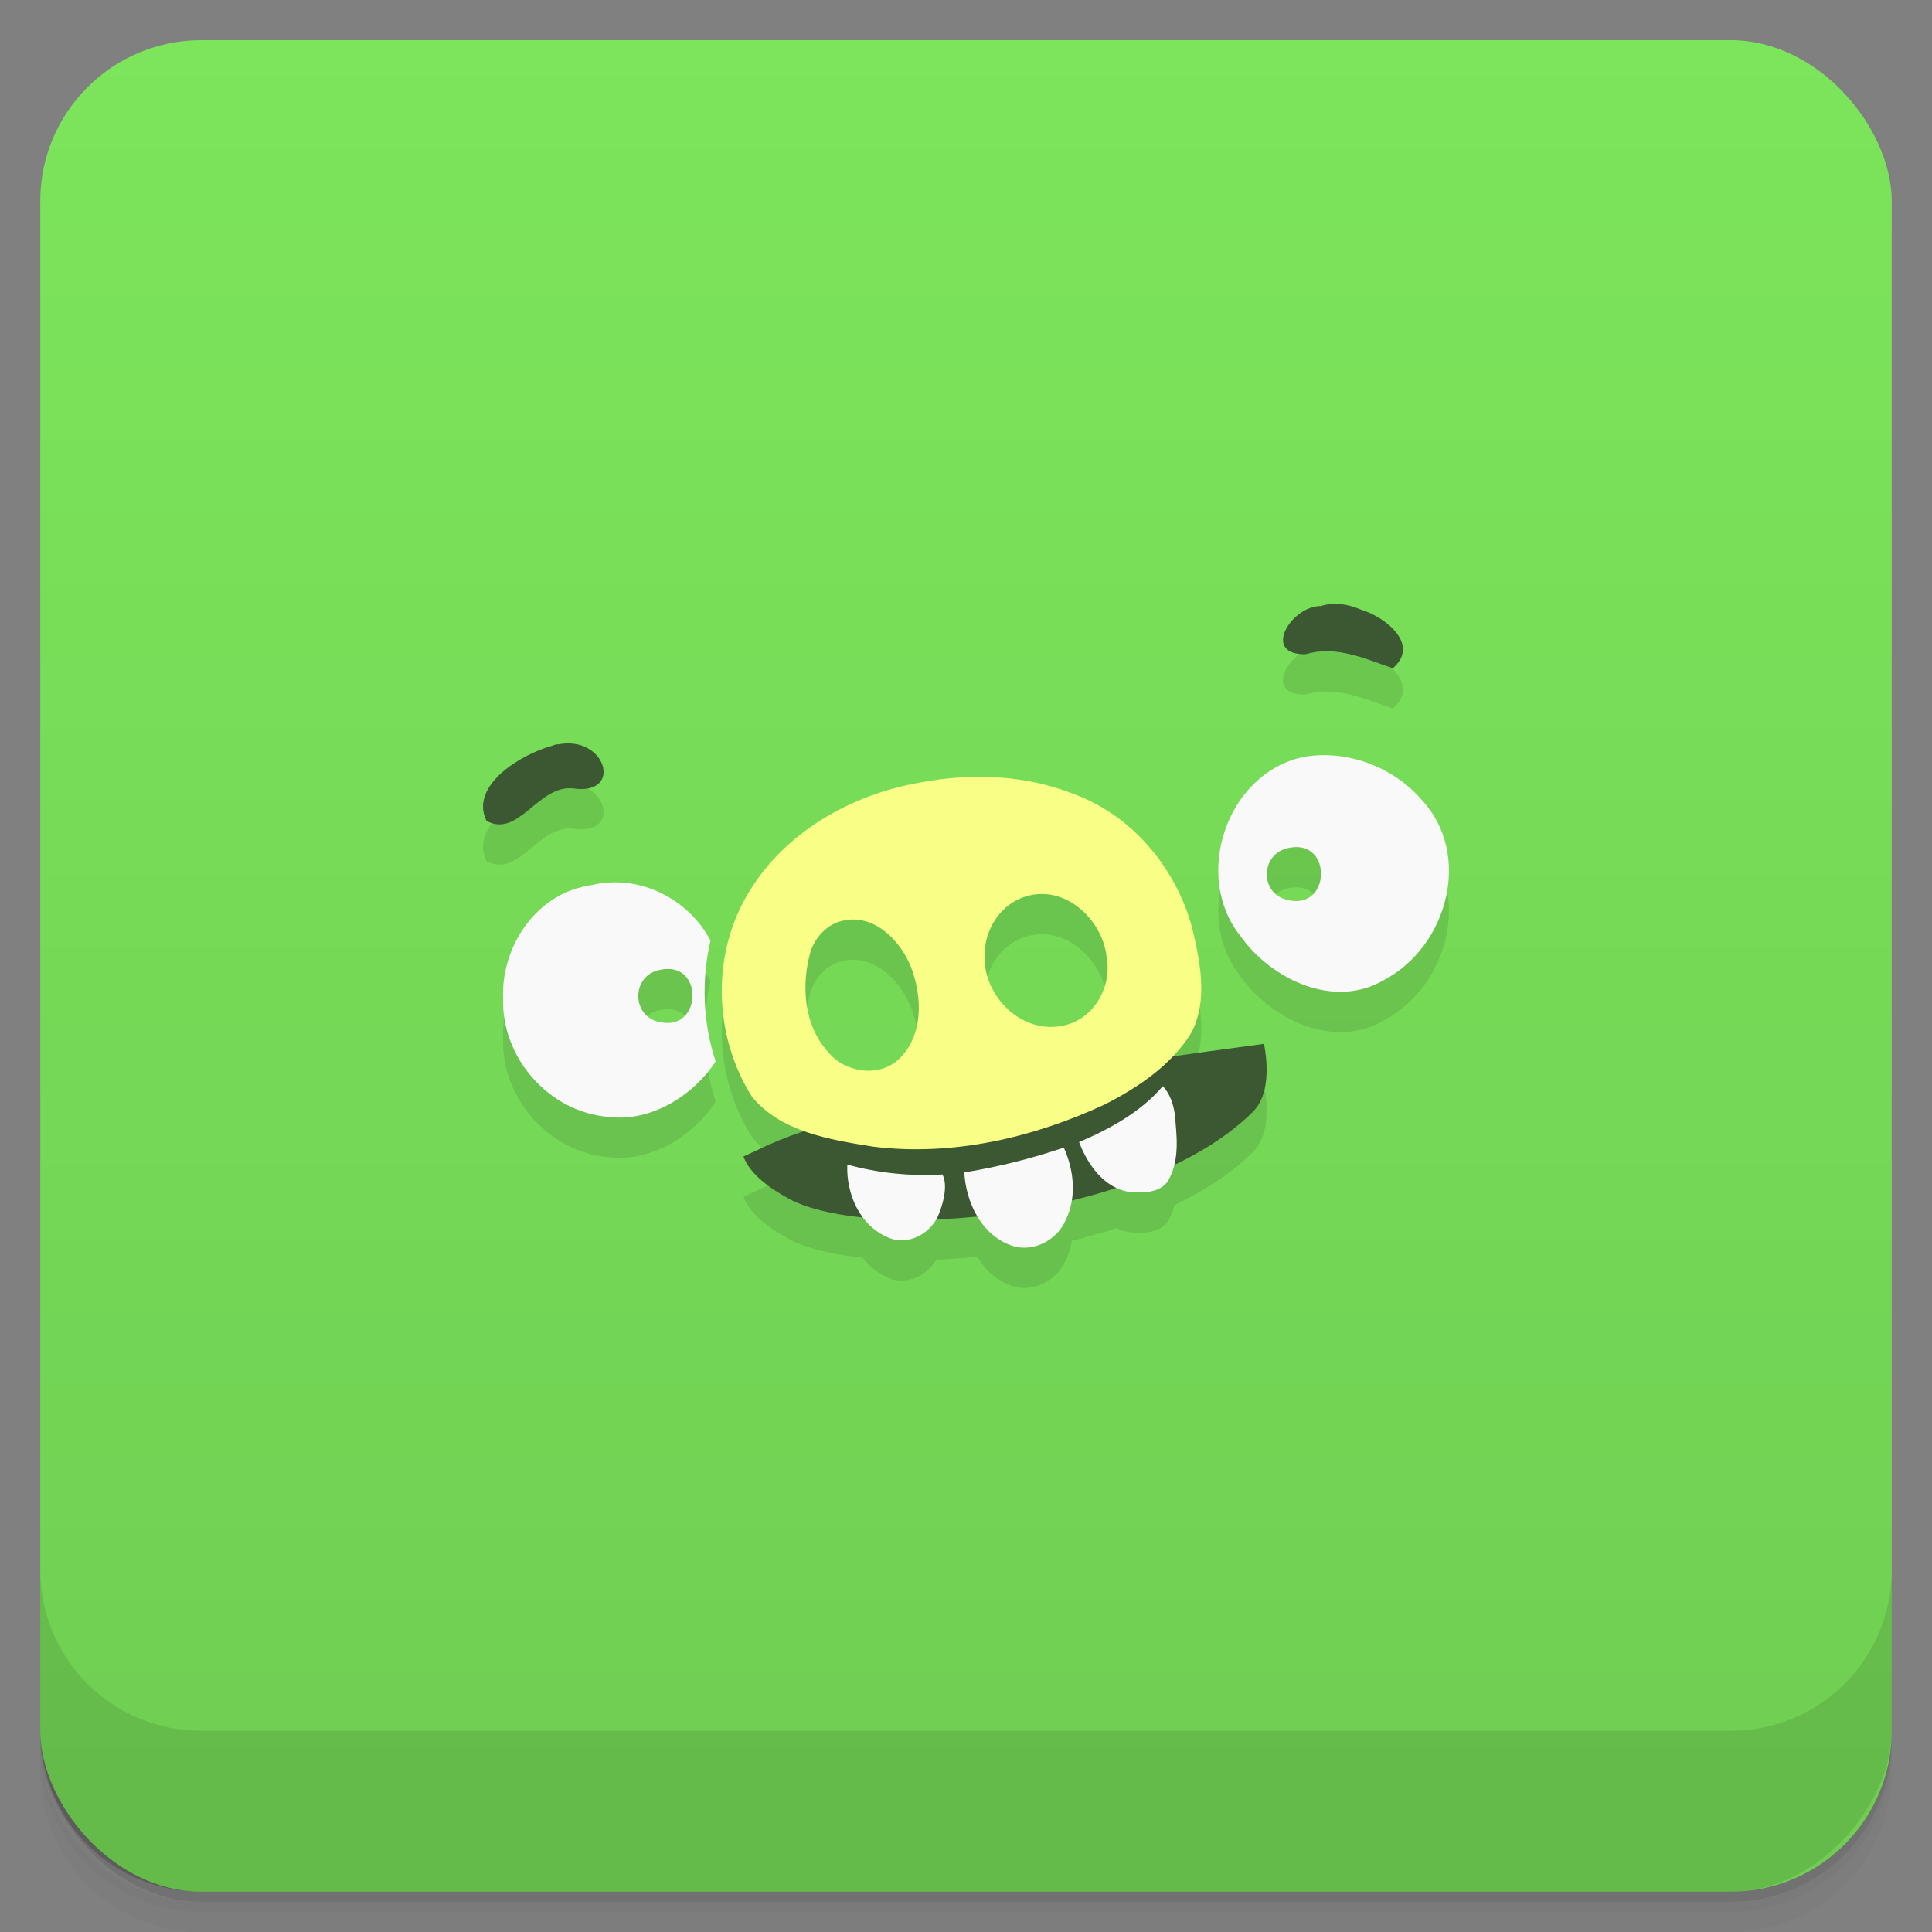 <svg viewBox="0 0 48 48" xmlns:xlink="http://www.w3.org/1999/xlink">
 <rect x="0" y="0" width="48" height="48" fill="#808080" stroke="none"/>
 <defs>
  <linearGradient id="0">
   <stop stop-opacity="0"/>
   <stop offset="1"/>
  </linearGradient>
  <linearGradient xlink:href="#0" id="1" gradientUnits="userSpaceOnUse" gradientTransform="translate(4e-7,-48)" y1="47" x2="0" y2="1"/>
  <clipPath id="2">
   <g transform="translate(0,-1004.362)">
    <rect rx="4" y="1005.36" x="1" height="46" width="46" fill="#1890d0"/>
   </g>
  </clipPath>
  <clipPath id="3">
   <g transform="translate(0,-1004.362)">
    <rect rx="4" y="1005.36" x="1" height="46" width="46" fill="#1890d0"/>
   </g>
  </clipPath>
 </defs>
 <g>
  <g transform="translate(0,-1004.362)">
   <path d="m 5,1006.362 c -2.216,0 -4,1.784 -4,4 l 0,37.25 c 0,2.216 1.784,4 4,4 l 38,0 c 2.216,0 4,-1.784 4,-4 l 0,-37.25 c 0,-2.216 -1.784,-4 -4,-4 l -38,0 z m -4,41.5 0,0.5 c 0,2.216 1.784,4 4,4 l 38,0 c 2.216,0 4,-1.784 4,-4 l 0,-0.5 c 0,2.216 -1.784,4 -4,4 l -38,0 c -2.216,0 -4,-1.784 -4,-4 z" opacity="0.02"/>
   <path d="m 1,1047.612 0,0.25 c 0,2.216 1.784,4 4,4 l 38,0 c 2.216,0 4,-1.784 4,-4 l 0,-0.25 c 0,2.216 -1.784,4 -4,4 l -38,0 c -2.216,0 -4,-1.784 -4,-4 z" opacity="0.05"/>
   <rect width="46" height="46" x="1" y="1005.61" rx="4" opacity="0.1"/>
  </g>
 </g>
 <g>
  <g transform="translate(0,-1004.362)">
   <rect rx="4" y="1005.36" x="1" height="46" width="46" fill="#7ce55b"/>
  </g>
 </g>
 <g>
  <rect transform="scale(1,-1)" width="46" height="46" x="1" y="-46.998" rx="4" opacity="0.1" fill="url(#1)"/>
 </g>
 <g>
  <g clip-path="url(#2)">
   <g opacity="0.1">
    <g>
     <path d="M 19.594 30.777 C 19.16 30.547 18.645 30.184 18.48 29.758 C 18.473 29.738 18.473 29.73 18.484 29.727 C 18.488 29.727 18.641 29.652 18.824 29.57 C 21.383 28.285 27.973 27.395 31.406 26.934 C 31.504 27.477 31.539 28.215 31.125 28.625 C 28.406 31.324 21.617 31.871 19.594 30.781 Z M 19.594 30.777 "/>
     <path d="M 28.891 27.984 C 28.348 28.625 27.582 29.043 26.809 29.375 C 27.02 29.926 27.426 30.527 28.082 30.617 C 28.43 30.648 28.891 30.629 29.055 30.273 C 29.312 29.773 29.234 29.191 29.184 28.656 C 29.145 28.414 29.062 28.172 28.891 27.984 Z M 21.051 29.934 C 21.02 30.656 21.359 31.469 22.098 31.758 C 22.598 31.961 23.168 31.609 23.332 31.145 C 23.449 30.855 23.547 30.426 23.414 30.18 C 22.621 30.227 21.816 30.145 21.051 29.934 Z M 26.43 29.512 C 25.625 29.785 24.797 29.992 23.957 30.129 C 24 30.863 24.371 31.684 25.141 31.949 C 25.676 32.129 26.273 31.801 26.477 31.312 C 26.754 30.746 26.684 30.074 26.43 29.512 Z M 26.43 29.512 "/>
     <path d="M 22.84 20.445 C 21.137 20.746 19.52 21.676 18.633 23.121 C 17.664 24.664 17.715 26.723 18.684 28.25 C 19.398 29.121 20.617 29.316 21.691 29.488 C 23.664 29.734 25.672 29.266 27.445 28.441 C 28.289 28.012 29.121 27.449 29.609 26.641 C 30.016 25.832 29.816 24.895 29.621 24.059 C 29.23 22.605 28.172 21.281 26.684 20.73 C 25.477 20.246 24.113 20.199 22.84 20.445 Z M 21 23.863 C 21.766 23.727 22.387 24.406 22.633 25.027 C 22.918 25.766 22.949 26.738 22.32 27.324 C 21.824 27.781 20.988 27.641 20.582 27.145 C 19.961 26.469 19.902 25.461 20.141 24.629 C 20.27 24.258 20.582 23.926 21 23.863 Z M 25.621 23.238 C 26.559 23.051 27.379 23.895 27.488 24.734 C 27.645 25.477 27.199 26.344 26.379 26.488 C 25.355 26.684 24.453 25.738 24.465 24.797 C 24.43 24.105 24.879 23.383 25.621 23.238 Z M 25.621 23.238 "/>
     <path d="M 14.574 23.012 C 13.254 23.262 12.441 24.582 12.5 25.82 C 12.457 27.25 13.609 28.625 15.121 28.75 C 16.191 28.879 17.23 28.211 17.781 27.371 C 17.461 26.406 17.422 25.355 17.652 24.367 C 17.109 23.34 15.898 22.707 14.703 22.988 C 14.66 22.996 14.617 23.004 14.574 23.016 Z M 32.371 19.809 C 30.453 20.23 29.641 22.781 30.809 24.242 C 31.555 25.312 33.129 26.09 34.387 25.348 C 35.98 24.504 36.578 22.219 35.324 20.875 C 34.625 20.059 33.465 19.609 32.371 19.809 Z M 32.039 22.062 C 33.105 21.855 33.062 23.594 32.023 23.367 C 31.27 23.227 31.305 22.184 32.039 22.062 Z M 16.406 25.094 C 17.488 24.863 17.453 26.613 16.414 26.398 C 15.676 26.277 15.672 25.223 16.406 25.094 Z M 16.406 25.094 "/>
     <path d="M 13.852 19.488 C 13.812 19.496 13.773 19.504 13.734 19.523 C 12.945 19.734 11.656 20.516 12.086 21.395 C 12.895 21.832 13.375 20.48 14.25 20.59 C 15.496 20.766 15.055 19.25 13.855 19.496 Z M 32.676 16.07 C 31.996 16.199 31.395 17.277 32.445 17.254 C 33.191 17.027 33.914 17.367 34.605 17.602 C 35.293 17.012 34.414 16.324 33.809 16.145 C 33.5 16.012 33.141 15.945 32.812 16.059 C 32.766 16.055 32.719 16.062 32.676 16.07 Z M 32.676 16.07 "/>
    </g>
   </g>
  </g>
 </g>
 <g>
  <g clip-path="url(#3)">
   <g transform="translate(0,-1)">
    <g>
     <path d="M 19.594 30.777 C 19.16 30.547 18.645 30.184 18.48 29.758 C 18.473 29.738 18.473 29.73 18.484 29.727 C 18.488 29.727 18.641 29.652 18.824 29.57 C 21.383 28.285 27.973 27.395 31.406 26.934 C 31.504 27.477 31.539 28.215 31.125 28.625 C 28.406 31.324 21.617 31.871 19.594 30.781 Z M 19.594 30.777 " fill="#3c5833"/>
     <path d="M 28.891 27.984 C 28.348 28.625 27.582 29.043 26.809 29.375 C 27.02 29.926 27.426 30.527 28.082 30.617 C 28.43 30.648 28.891 30.629 29.055 30.273 C 29.312 29.773 29.234 29.191 29.184 28.656 C 29.145 28.414 29.062 28.172 28.891 27.984 Z M 21.051 29.934 C 21.02 30.656 21.359 31.469 22.098 31.758 C 22.598 31.961 23.168 31.609 23.332 31.145 C 23.449 30.855 23.547 30.426 23.414 30.18 C 22.621 30.227 21.816 30.145 21.051 29.934 Z M 26.43 29.512 C 25.625 29.785 24.797 29.992 23.957 30.129 C 24 30.863 24.371 31.684 25.141 31.949 C 25.676 32.129 26.273 31.801 26.477 31.312 C 26.754 30.746 26.684 30.074 26.43 29.512 Z M 26.43 29.512 " fill="#f9f9f9"/>
     <path d="M 22.84 20.445 C 21.137 20.746 19.52 21.676 18.633 23.121 C 17.664 24.664 17.715 26.723 18.684 28.25 C 19.398 29.121 20.617 29.316 21.691 29.488 C 23.664 29.734 25.672 29.266 27.445 28.441 C 28.289 28.012 29.121 27.449 29.609 26.641 C 30.016 25.832 29.816 24.895 29.621 24.059 C 29.23 22.605 28.172 21.281 26.684 20.73 C 25.477 20.246 24.113 20.199 22.84 20.445 Z M 21 23.863 C 21.766 23.727 22.387 24.406 22.633 25.027 C 22.918 25.766 22.949 26.738 22.32 27.324 C 21.824 27.781 20.988 27.641 20.582 27.145 C 19.961 26.469 19.902 25.461 20.141 24.629 C 20.27 24.258 20.582 23.926 21 23.863 Z M 25.621 23.238 C 26.559 23.051 27.379 23.895 27.488 24.734 C 27.645 25.477 27.199 26.344 26.379 26.488 C 25.355 26.684 24.453 25.738 24.465 24.797 C 24.43 24.105 24.879 23.383 25.621 23.238 Z M 25.621 23.238 " fill="#f9ff86"/>
     <path d="M 14.574 23.012 C 13.254 23.262 12.441 24.582 12.5 25.82 C 12.457 27.25 13.609 28.625 15.121 28.75 C 16.191 28.879 17.23 28.211 17.781 27.371 C 17.461 26.406 17.422 25.355 17.652 24.367 C 17.109 23.34 15.898 22.707 14.703 22.988 C 14.66 22.996 14.617 23.004 14.574 23.016 Z M 32.371 19.809 C 30.453 20.23 29.641 22.781 30.809 24.242 C 31.555 25.312 33.129 26.09 34.387 25.348 C 35.98 24.504 36.578 22.219 35.324 20.875 C 34.625 20.059 33.465 19.609 32.371 19.809 Z M 32.039 22.062 C 33.105 21.855 33.062 23.594 32.023 23.367 C 31.27 23.227 31.305 22.184 32.039 22.062 Z M 16.406 25.094 C 17.488 24.863 17.453 26.613 16.414 26.398 C 15.676 26.277 15.672 25.223 16.406 25.094 Z M 16.406 25.094 " fill="#f9f9f9"/>
     <path d="M 13.852 19.488 C 13.812 19.496 13.773 19.504 13.734 19.523 C 12.945 19.734 11.656 20.516 12.086 21.395 C 12.895 21.832 13.375 20.48 14.25 20.59 C 15.496 20.766 15.055 19.25 13.855 19.496 Z M 32.676 16.07 C 31.996 16.199 31.395 17.277 32.445 17.254 C 33.191 17.027 33.914 17.367 34.605 17.602 C 35.293 17.012 34.414 16.324 33.809 16.145 C 33.5 16.012 33.141 15.945 32.812 16.059 C 32.766 16.055 32.719 16.062 32.676 16.07 Z M 32.676 16.07 " fill="#3c5833"/>
    </g>
   </g>
  </g>
 </g>
 <g>
  <g transform="translate(0,-1004.362)">
   <path d="m 1,1043.362 0,4 c 0,2.216 1.784,4 4,4 l 38,0 c 2.216,0 4,-1.784 4,-4 l 0,-4 c 0,2.216 -1.784,4 -4,4 l -38,0 c -2.216,0 -4,-1.784 -4,-4 z" opacity="0.1"/>
  </g>
 </g>
</svg>
